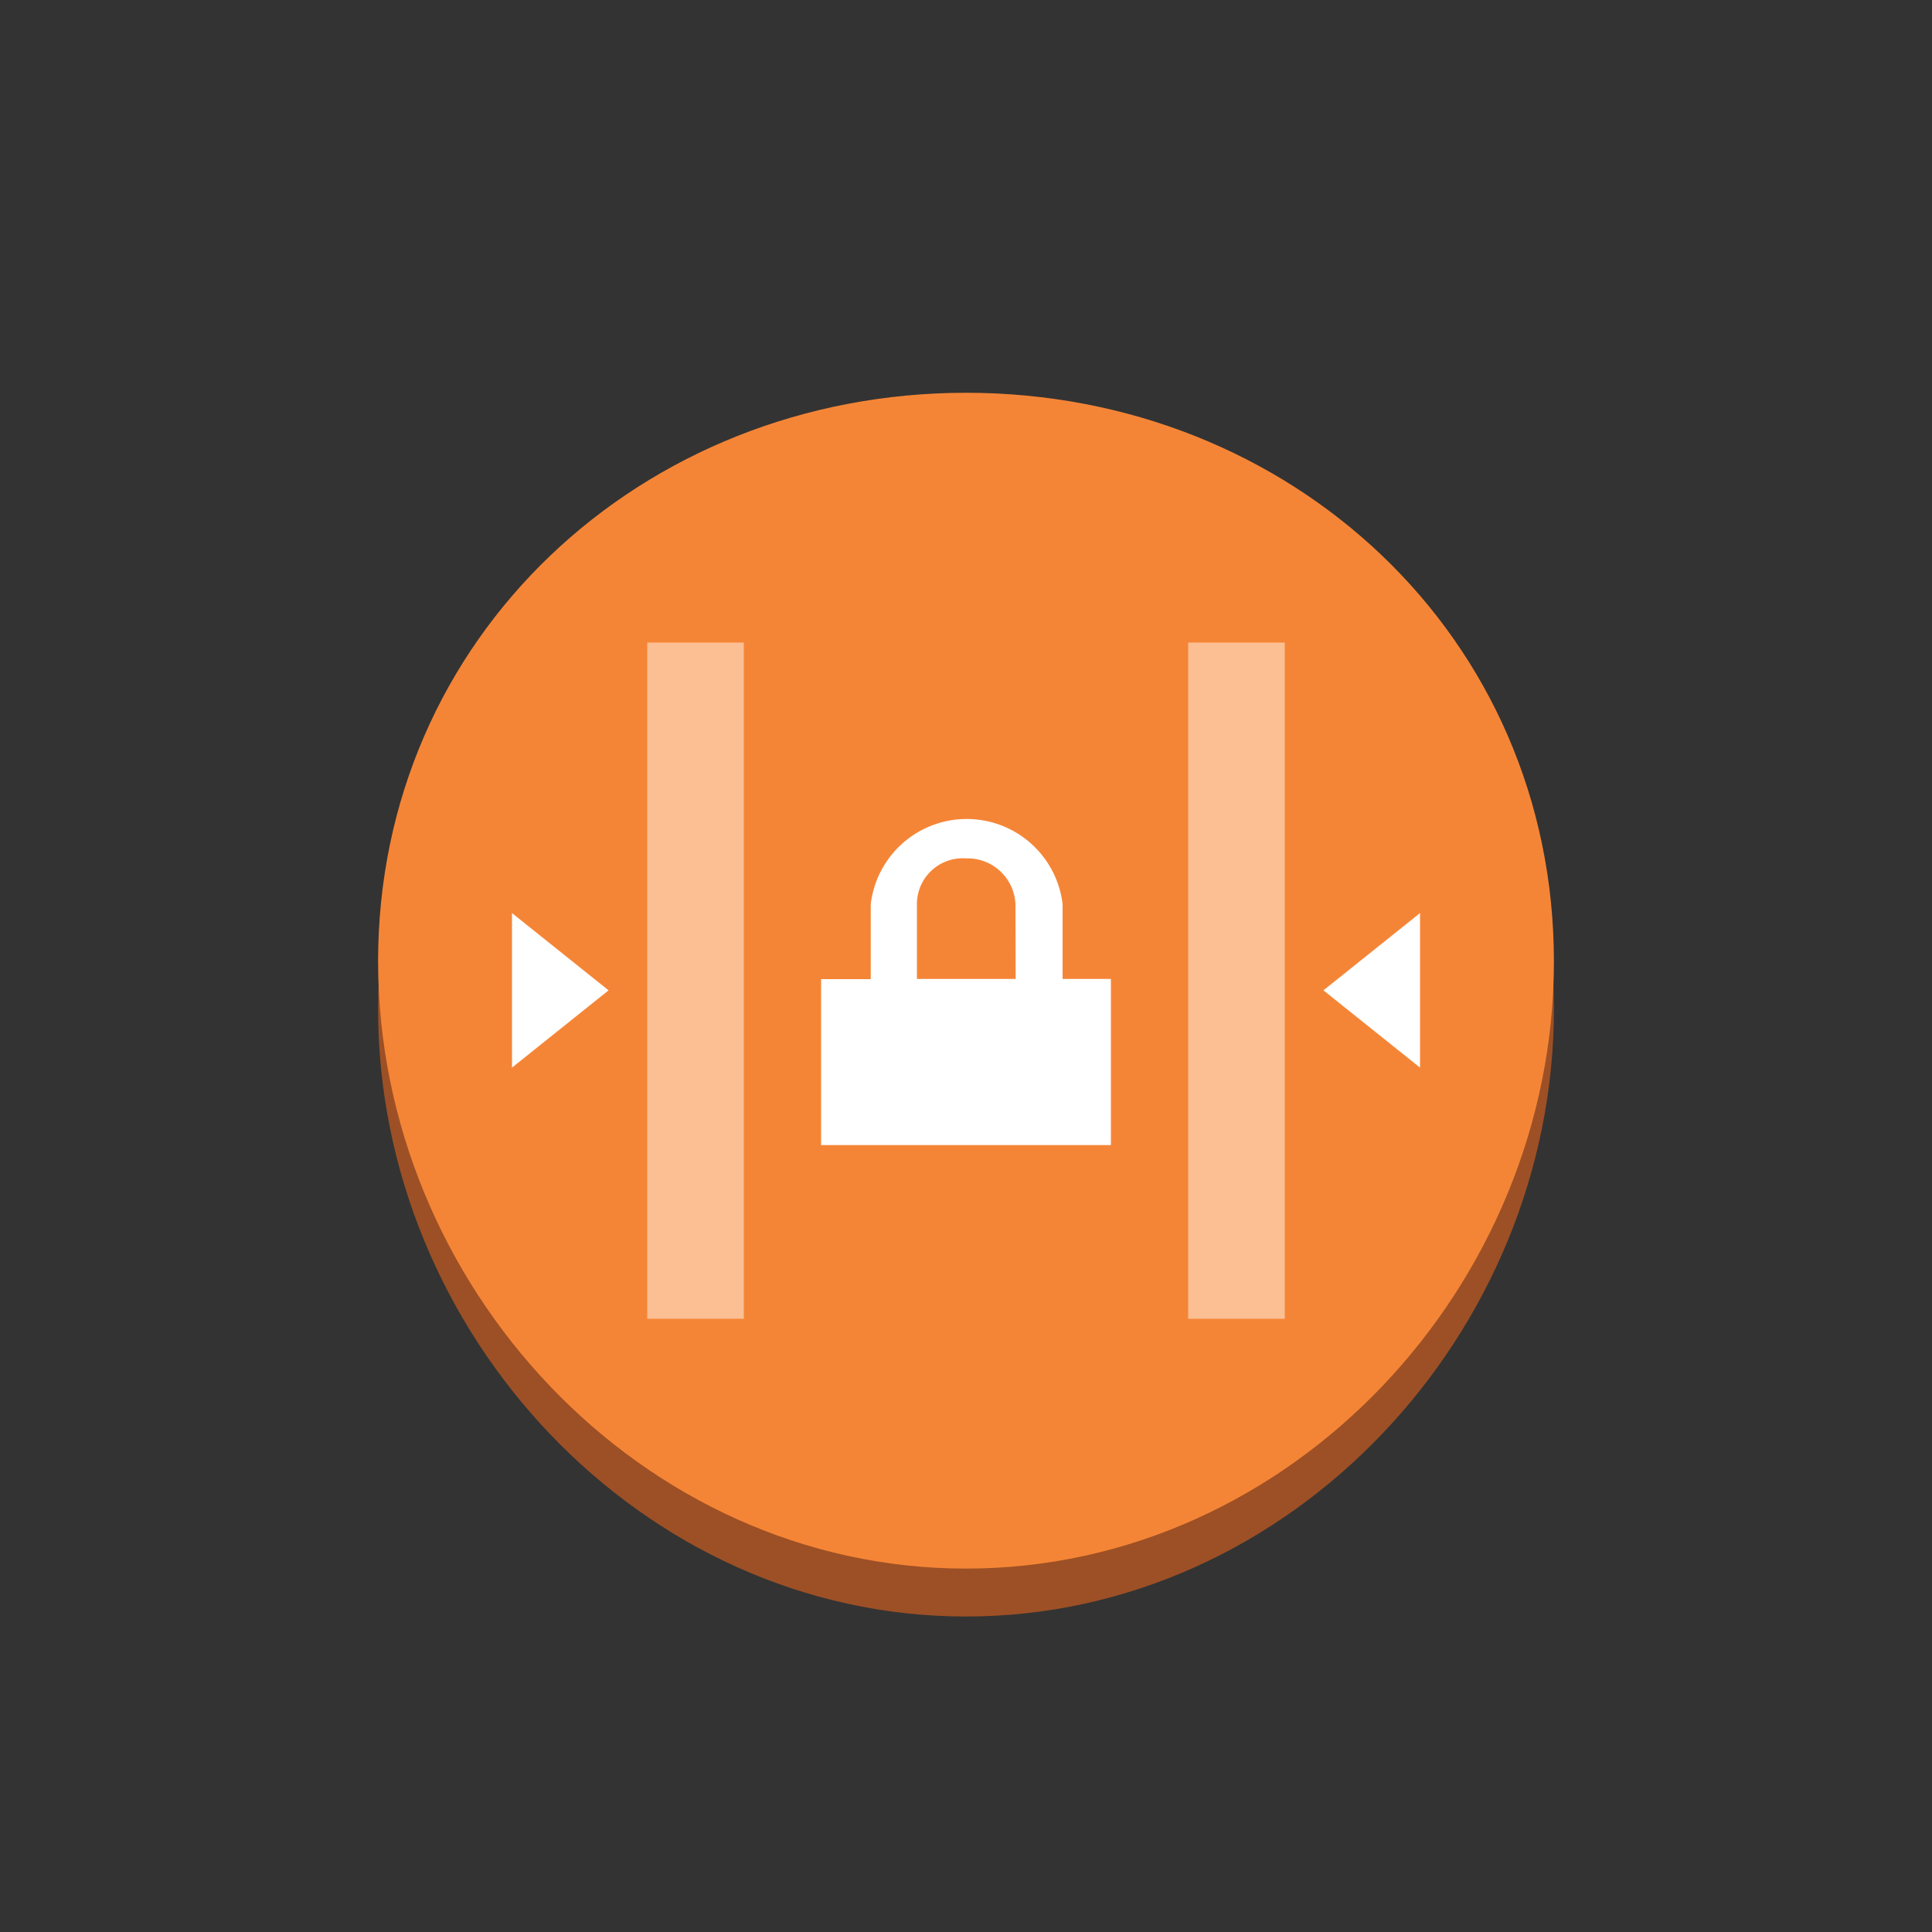 <svg id="Layer_1" data-name="Layer 1" xmlns="http://www.w3.org/2000/svg" width="100" height="100" viewBox="0 0 100 100"><rect x="0" y="0" width="100" height="100" fill="#333333" stroke="none"/><defs><style>.cls-1{fill:#9d5025;}.cls-2{fill:#f58536;}.cls-3{fill:#fff;}.cls-4{fill:#fbbf93;}</style></defs><title>NetworkingContentDelivery</title><g id="network_access_control_list" data-name="network access control list"><path class="cls-1" d="M19.57,52.24c0-16.81,13.62-29.43,30.43-29.43S80.43,35.43,80.43,52.24"/><path class="cls-1" d="M80.43,52.24C80.43,69,66.81,83.67,50,83.67S19.57,69,19.57,52.24"/><path class="cls-2" d="M50,20.33C33.19,20.33,19.57,33,19.57,49.76S33.19,81.19,50,81.19,80.43,66.57,80.43,49.76,66.81,20.33,50,20.33Z"/><path class="cls-3" d="M55,50.67V46.8a5,5,0,0,0-9.93,0v3.88H42.5v8.59h15V50.67Zm-2.43,0H47.46l0-3.88A2.37,2.37,0,0,1,50,44.43a2.48,2.48,0,0,1,2.56,2.37Z"/><rect class="cls-4" x="33.5" y="33.26" width="5" height="35"/><rect class="cls-4" x="61.5" y="33.26" width="5" height="35"/><polyline class="cls-3" points="26.5 52.67 26.5 55.26 31.5 51.26 26.5 47.26 26.5 49.86"/><polyline class="cls-3" points="73.5 49.86 73.5 47.26 68.5 51.26 73.5 55.26 73.5 52.67"/></g></svg>